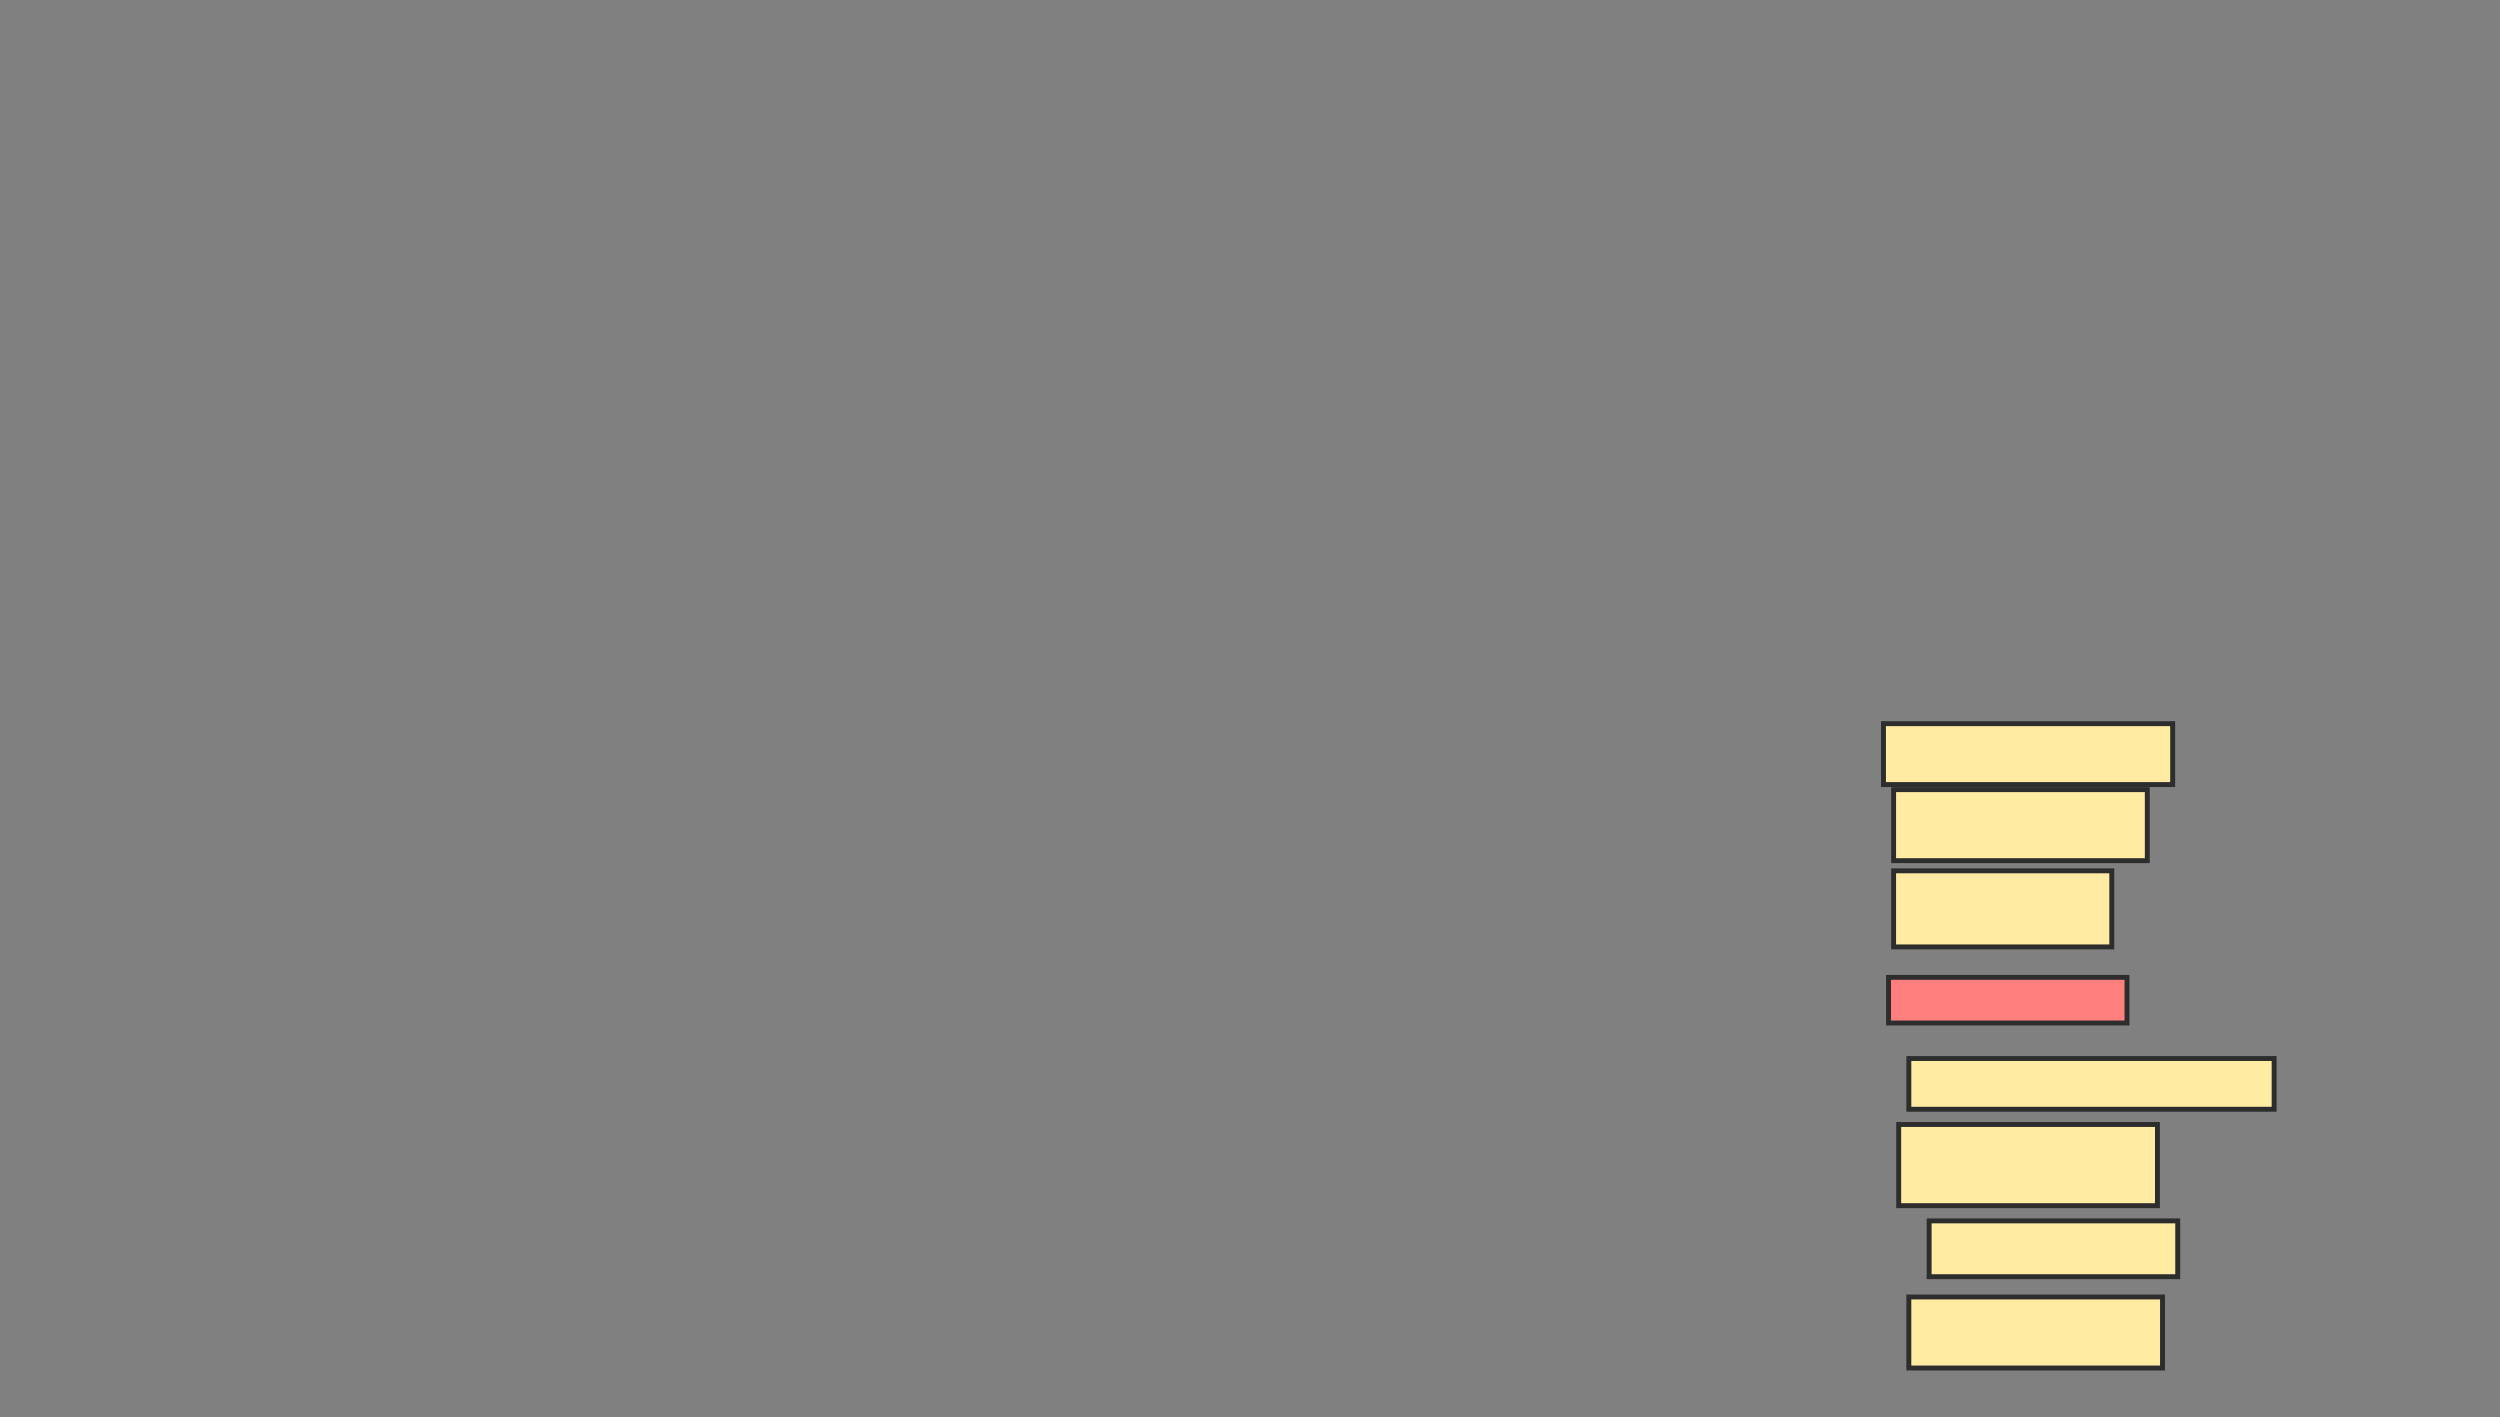 <svg xmlns="http://www.w3.org/2000/svg" width="508" height="288">
 <rect width="100%" height="100%" fill="#808080" stroke="none"/>
 <!-- Created with Image Occlusion Enhanced -->
 <g>
  <title>Labels</title>
 </g>
 <g>
  <title>Masks</title>
  
  
  <rect id="0c395fe6057a43a28a99c534c618441a-ao-1" height="12.371" width="58.763" y="147.052" x="382.722" stroke="#2D2D2D" fill="#FFEBA2"/>
  <rect id="0c395fe6057a43a28a99c534c618441a-ao-2" height="9.278" width="48.454" y="198.598" x="383.753" stroke="#2D2D2D" fill="#FF7E7E" class="qshape"/>
  <rect id="0c395fe6057a43a28a99c534c618441a-ao-3" height="14.433" width="51.546" y="160.454" x="384.784" stroke="#2D2D2D" fill="#FFEBA2"/>
  <rect id="0c395fe6057a43a28a99c534c618441a-ao-4" height="16.495" width="52.577" y="228.495" x="385.814" stroke="#2D2D2D" fill="#FFEBA2"/>
  <rect id="0c395fe6057a43a28a99c534c618441a-ao-5" height="15.464" width="44.33" y="176.948" x="384.784" stroke="#2D2D2D" fill="#FFEBA2"/>
  <rect id="0c395fe6057a43a28a99c534c618441a-ao-6" height="14.433" width="51.546" y="263.546" x="387.876" stroke="#2D2D2D" fill="#FFEBA2"/>
  <rect id="0c395fe6057a43a28a99c534c618441a-ao-7" height="10.309" width="74.227" y="215.093" x="387.876" stroke="#2D2D2D" fill="#FFEBA2"/>
  <rect id="0c395fe6057a43a28a99c534c618441a-ao-8" height="11.34" width="50.515" y="248.083" x="392" stroke="#2D2D2D" fill="#FFEBA2"/>
 </g>
</svg>
